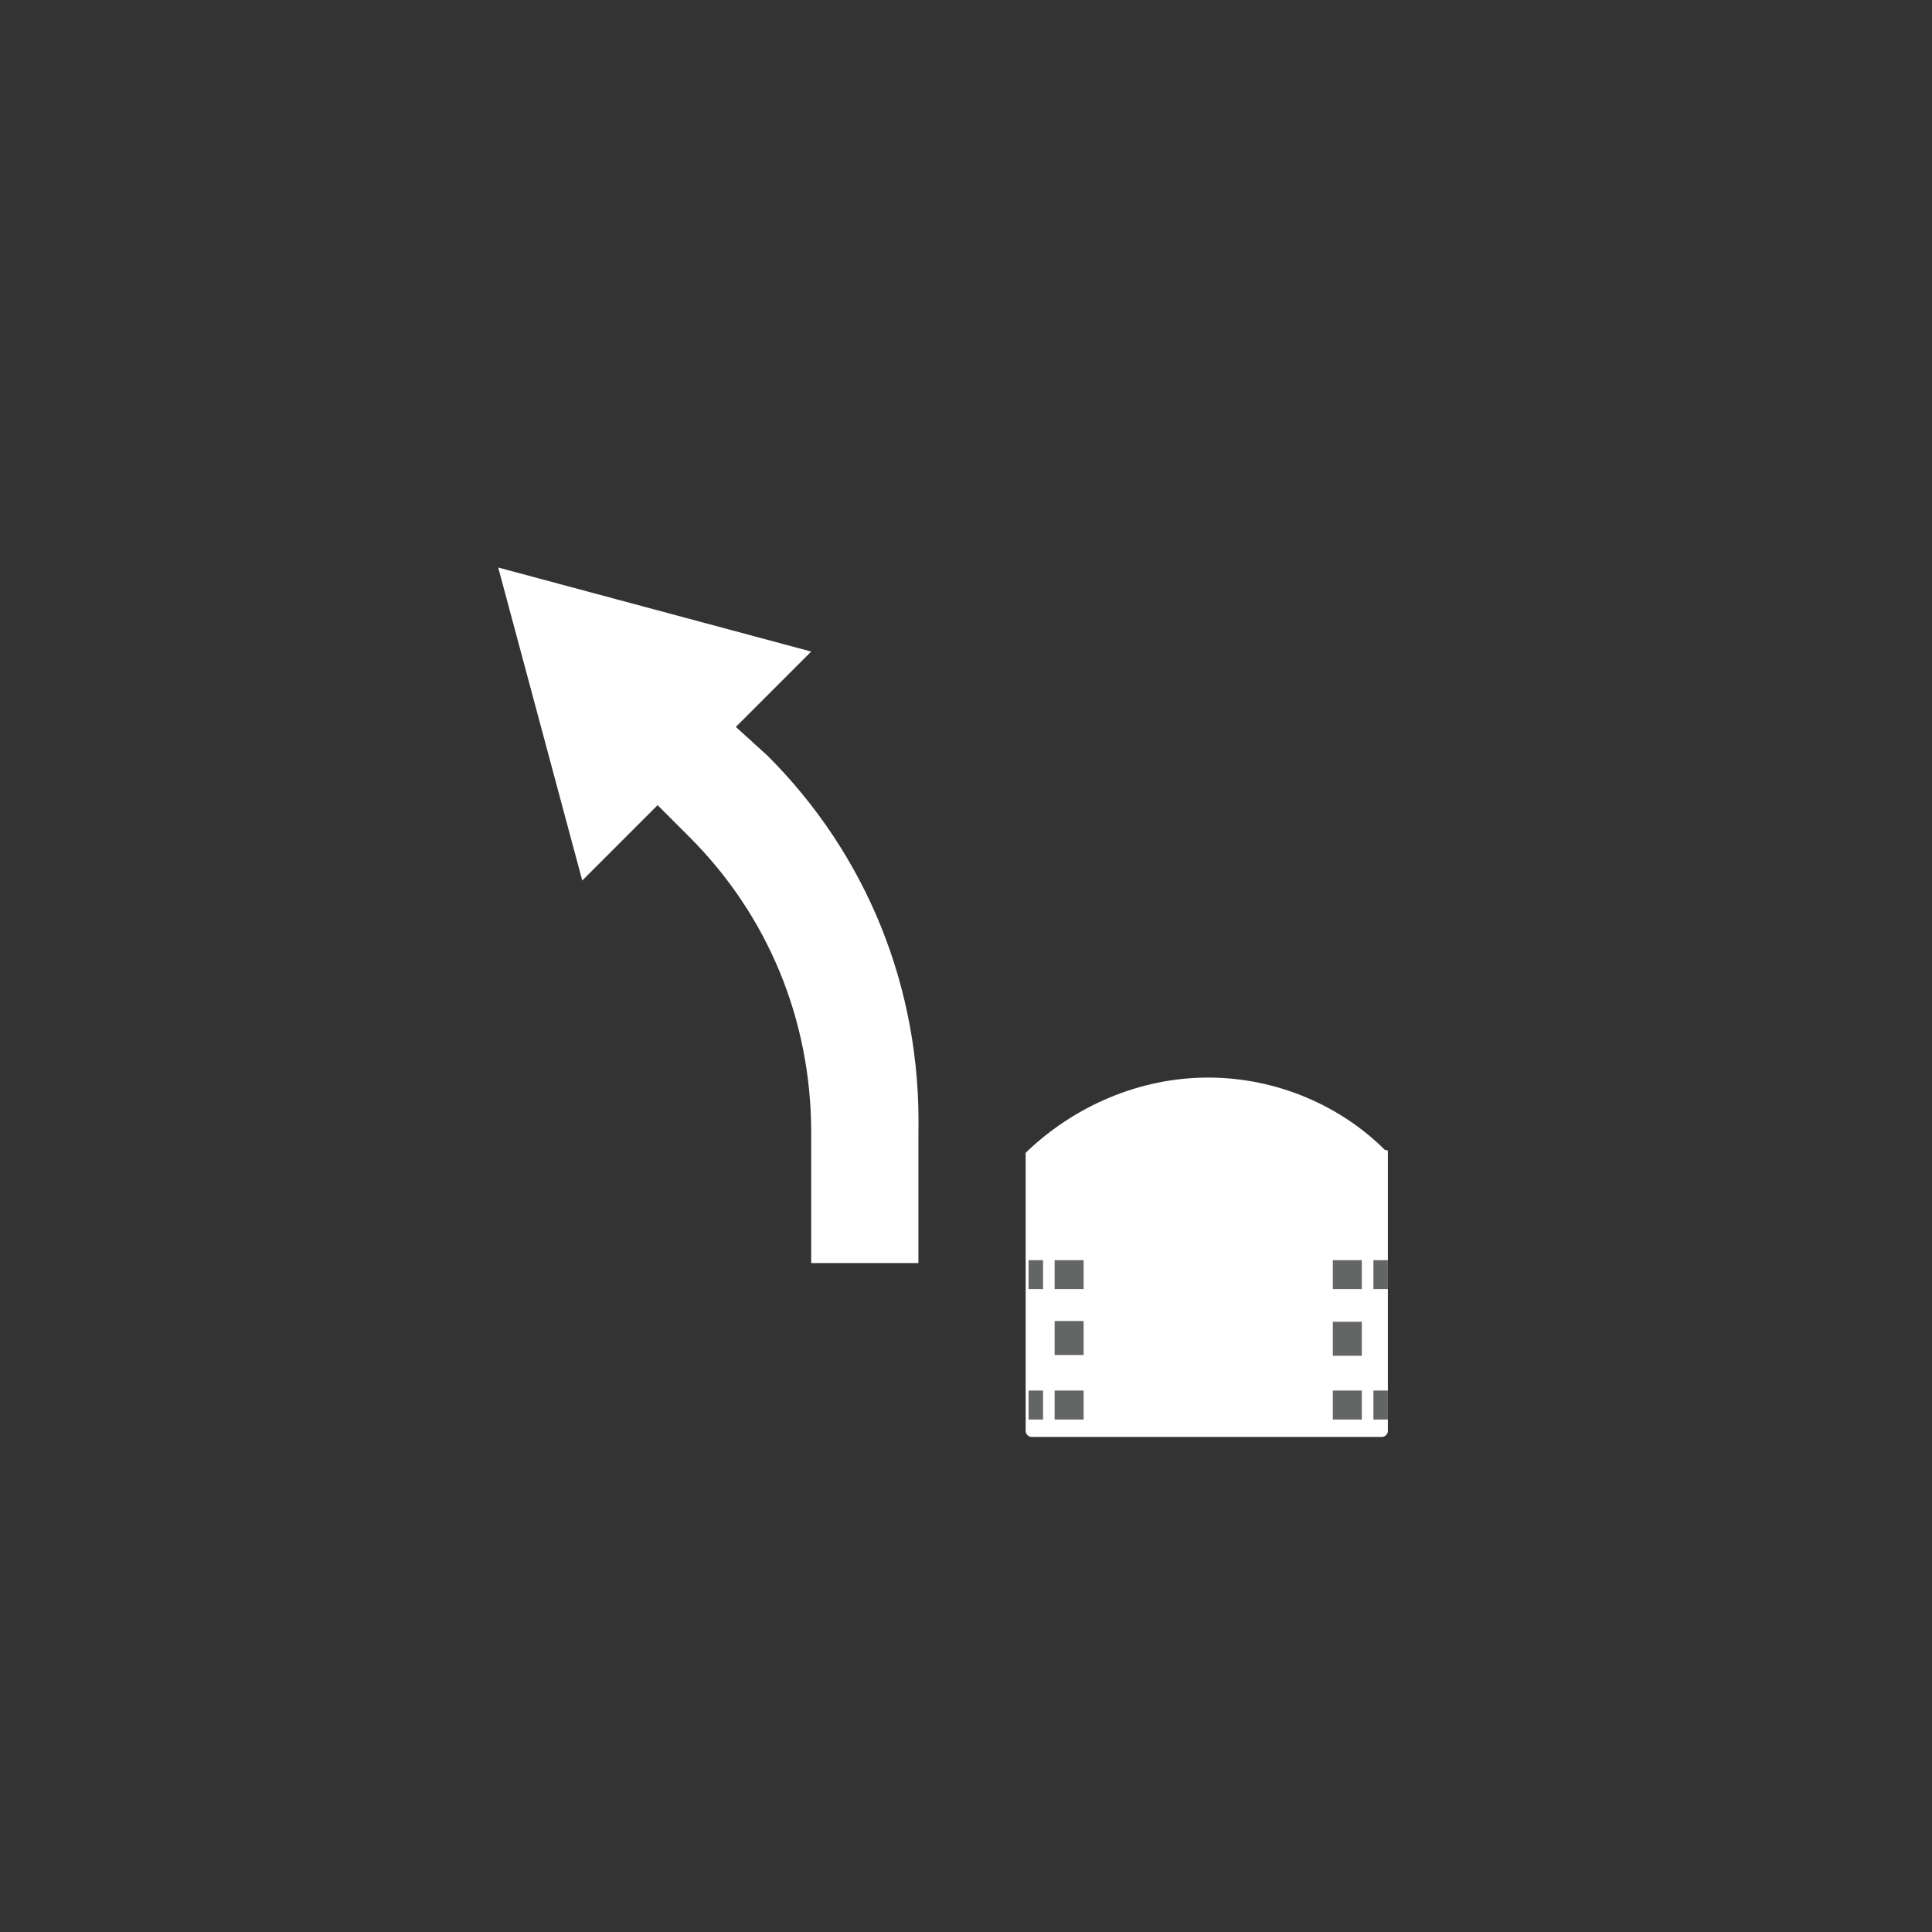 <?xml version="1.0" encoding="UTF-8" standalone="no"?>
<!-- Generator: Adobe Illustrator 19.2.1, SVG Export Plug-In . SVG Version: 6.00 Build 0)  -->

<svg
   xmlns:dc="http://purl.org/dc/elements/1.1/"
   xmlns:cc="http://creativecommons.org/ns#"
   xmlns:rdf="http://www.w3.org/1999/02/22-rdf-syntax-ns#"
   xmlns:svg="http://www.w3.org/2000/svg"
   xmlns="http://www.w3.org/2000/svg"
   xmlns:sodipodi="http://sodipodi.sourceforge.net/DTD/sodipodi-0.dtd"
   xmlns:inkscape="http://www.inkscape.org/namespaces/inkscape"
   version="1.1"
   id="Layer_1"
   x="0px"
   y="0px"
   viewBox="0 0 80 80"
   style="enable-background:new 0 0 80 80;"
   xml:space="preserve"
   inkscape:version="0.91 r13725"
   sodipodi:docname="mini-frontLeft.svg"><rect x="0" y="0" width="80" height="80" fill="#333333" stroke="none"/><defs
     id="defs5446" /><sodipodi:namedview
     pagecolor="#ffffff"
     bordercolor="#666666"
     borderopacity="1"
     objecttolerance="10"
     gridtolerance="10"
     guidetolerance="10"
     inkscape:pageopacity="0"
     inkscape:pageshadow="2"
     inkscape:window-width="2560"
     inkscape:window-height="1335"
     id="namedview5444"
     showgrid="false"
     inkscape:zoom="14.0125"
     inkscape:cx="40"
     inkscape:cy="40"
     inkscape:window-x="0"
     inkscape:window-y="56"
     inkscape:window-maximized="1"
     inkscape:current-layer="Layer_1" /><style
     type="text/css"
     id="style5408">
	.st0{fill:#FFFFFF;}
	.st1{fill:none;stroke:#646565;stroke-miterlimit:10;}
	.st2{fill:none;stroke:#646565;stroke-miterlimit:10;stroke-dasharray:1.173,1.173;}
</style><g
     id="g5410"
     transform="matrix(1.2,0,0,1.2,-7.81,-8.3)"><path
       class="st0"
       d="m 48.2,44.1 c -2.4,0 -4.6,1 -6.2,2.5 0,0 -0.1,0.1 -0.1,0.1 l 0,9.6 c 0,0.1 0.1,0.2 0.2,0.2 l 12.1,0 c 0.1,0 0.2,-0.1 0.2,-0.2 l 0,-9.6 c 0,-0.1 0,-0.1 -0.1,-0.1 -1.5,-1.5 -3.7,-2.5 -6.1,-2.5 z"
       id="path5412"
       inkscape:connector-curvature="0"
       style="fill:#ffffff" /><g
       id="g5414"><g
         id="g5416"><line
           class="st1"
           x1="42"
           y1="50.9"
           x2="42.5"
           y2="50.9"
           id="line5418"
           style="fill:none;stroke:#646565;stroke-miterlimit:10" /><polyline
           class="st1"
           points="42.9,50.9 43.4,50.9 43.4,51.4    "
           id="polyline5420"
           style="fill:none;stroke:#646565;stroke-miterlimit:10" /><line
           class="st2"
           x1="43.4"
           y1="52.5"
           x2="43.4"
           y2="54.3"
           id="line5422"
           style="fill:none;stroke:#646565;stroke-miterlimit:10;stroke-dasharray:1.173, 1.173" /><polyline
           class="st1"
           points="43.4,54.9 43.4,55.4 42.9,55.4    "
           id="polyline5424"
           style="fill:none;stroke:#646565;stroke-miterlimit:10" /><line
           class="st1"
           x1="42.5"
           y1="55.4"
           x2="42"
           y2="55.4"
           id="line5426"
           style="fill:none;stroke:#646565;stroke-miterlimit:10" /></g></g><g
       id="g5428"><g
         id="g5430"><line
           class="st1"
           x1="54.4"
           y1="55.4"
           x2="53.9"
           y2="55.4"
           id="line5432"
           style="fill:none;stroke:#646565;stroke-miterlimit:10" /><polyline
           class="st1"
           points="53.5,55.4 53,55.4 53,54.9    "
           id="polyline5434"
           style="fill:none;stroke:#646565;stroke-miterlimit:10" /><line
           class="st2"
           x1="53"
           y1="53.7"
           x2="53"
           y2="52"
           id="line5436"
           style="fill:none;stroke:#646565;stroke-miterlimit:10;stroke-dasharray:1.173, 1.173" /><polyline
           class="st1"
           points="53,51.4 53,50.9 53.5,50.9    "
           id="polyline5438"
           style="fill:none;stroke:#646565;stroke-miterlimit:10" /><line
           class="st1"
           x1="53.9"
           y1="50.9"
           x2="54.4"
           y2="50.9"
           id="line5440"
           style="fill:none;stroke:#646565;stroke-miterlimit:10" /></g></g></g><path
     class="st0"
     d="m 31.79,31.3 -1.32,-1.2 3.12,-3.12 -12.96,-3.48 3.48,12.96 3.12,-3.12 1.32,1.32 c 3.24,3.24 5.04,7.56 5.04,12.24 l 0,5.4 4.44,0 0,-5.4 c 0.12,-6 -2.16,-11.52 -6.24,-15.6 z"
     id="path5442"
     inkscape:connector-curvature="0"
     style="fill:#ffffff" /></svg>